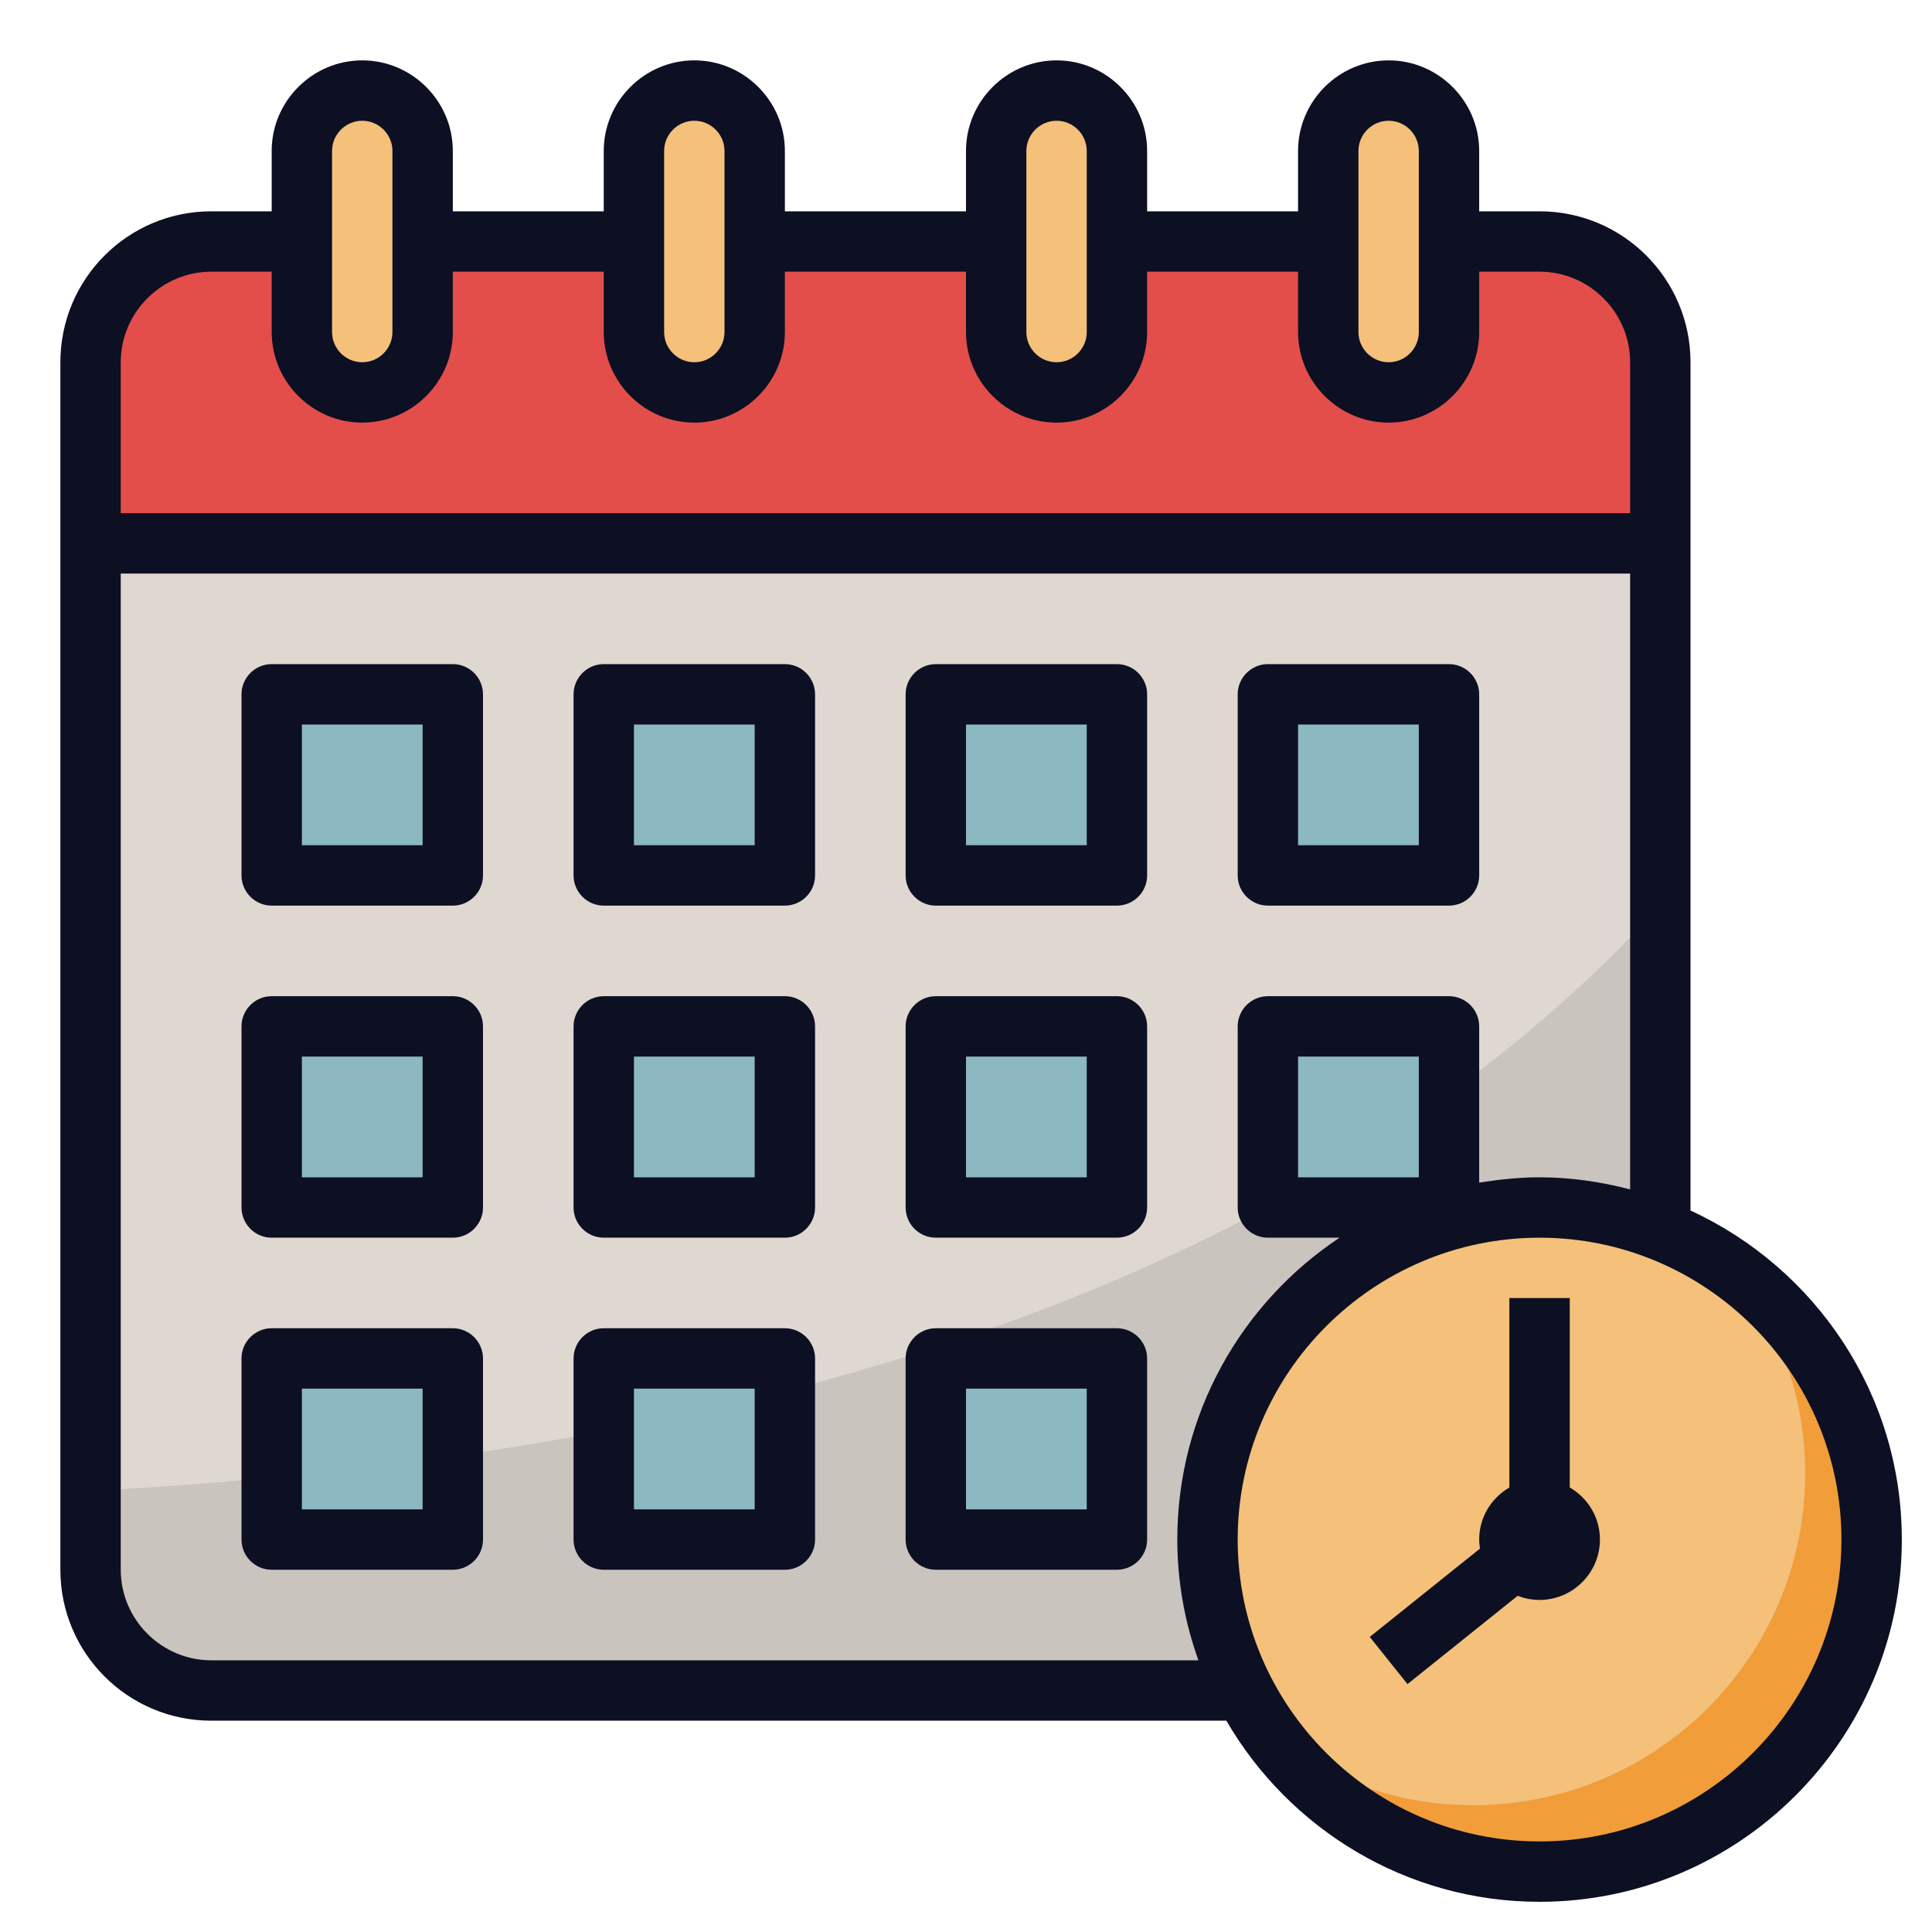 <?xml version="1.0" encoding="utf-8"?>
<!-- Generator: Adobe Illustrator 25.0.1, SVG Export Plug-In . SVG Version: 6.00 Build 0)  -->
<svg version="1.1" id="Layer_1_1_" xmlns="http://www.w3.org/2000/svg" xmlns:xlink="http://www.w3.org/1999/xlink" x="0px" y="0px"
	 viewBox="0 0 512 512" style="enable-background:new 0 0 512 512;" xml:space="preserve">
<style type="text/css">
	.st0{fill:#DED8D0;}
	.st1{fill:#C9C4BD;}
	.st2{fill:#F4C07A;}
	.st3{fill:#F09D3A;}
	.st4{fill:#E34E4B;}
	.st5{fill:#8BB8C1;}
	.st6{fill:#0D0F23;}
</style>
<path class="st0" d="M408,64c17.7,0,32,14.3,32,32v317.1c0,17.7-14.3,32-32,32H56c-17.7,0-32-14.3-32-32V96c0-17.7,14.3-32,32-32
	H408z"/>
<path class="st1" d="M56,445.1h352c17.7,0,32-14.3,32-32V240c-75.7,82.8-203.8,143.8-416,155.1v18C24,430.8,38.3,445.1,56,445.1z"/>
<circle class="st2" cx="408" cy="408" r="88"/>
<path class="st3" d="M460.7,337.7c11,14.7,17.7,32.9,17.7,52.7c0,48.6-39.4,88-88,88c-19.8,0-38-6.6-52.7-17.7
	c16.1,21.4,41.5,35.3,70.3,35.3c48.6,0,88-39.4,88-88C496,379.2,482.1,353.7,460.7,337.7L460.7,337.7z"/>
<path class="st4" d="M440,144H24V96c0-17.7,14.3-32,32-32h352c17.7,0,32,14.3,32,32V144z"/>
<path class="st2" d="M96,104c-8.8,0-16-7.2-16-16V40c0-8.8,7.2-16,16-16s16,7.2,16,16v48C112,96.8,104.8,104,96,104z"/>
<path class="st2" d="M184,104c-8.8,0-16-7.2-16-16V40c0-8.8,7.2-16,16-16s16,7.2,16,16v48C200,96.8,192.8,104,184,104z"/>
<path class="st2" d="M280,104c-8.8,0-16-7.2-16-16V40c0-8.8,7.2-16,16-16s16,7.2,16,16v48C296,96.8,288.8,104,280,104z"/>
<path class="st2" d="M368,104c-8.8,0-16-7.2-16-16V40c0-8.8,7.2-16,16-16s16,7.2,16,16v48C384,96.8,376.8,104,368,104z"/>
<path class="st5" d="M72,184h48v48H72V184z"/>
<path class="st5" d="M160,184h48v48h-48V184z"/>
<path class="st5" d="M248,184h48v48h-48V184z"/>
<path class="st5" d="M336,184h48v48h-48V184z"/>
<path class="st5" d="M72,272h48v48H72V272z"/>
<path class="st5" d="M160,272h48v48h-48V272z"/>
<path class="st5" d="M248,272h48v48h-48V272z"/>
<path class="st5" d="M336,272h48v48h-48V272z"/>
<path class="st5" d="M72,360h48v48H72V360z"/>
<path class="st5" d="M160,360h48v48h-48V360z"/>
<path class="st5" d="M248,360h48v48h-48V360z"/>
<g>
	<path class="st6" d="M448,320.8V96c0-22.1-17.9-40-40-40h-16V40c0-13.2-10.8-24-24-24s-24,10.8-24,24v16h-40V40
		c0-13.2-10.8-24-24-24s-24,10.8-24,24v16h-48V40c0-13.2-10.8-24-24-24s-24,10.8-24,24v16h-40V40c0-13.2-10.8-24-24-24
		S72,26.8,72,40v16H56c-22.1,0-40,17.9-40,40v320c0,22.1,17.9,40,40,40h269c16.6,28.6,47.6,48,83,48c52.9,0,96-43.1,96-96
		C504,369.3,481,336,448,320.8z M360,40c0-4.4,3.6-8,8-8s8,3.6,8,8v48c0,4.4-3.6,8-8,8s-8-3.6-8-8V40z M272,40c0-4.4,3.6-8,8-8
		s8,3.6,8,8v48c0,4.4-3.6,8-8,8s-8-3.6-8-8V40z M176,40c0-4.4,3.6-8,8-8s8,3.6,8,8v48c0,4.4-3.6,8-8,8s-8-3.6-8-8V40z M88,40
		c0-4.4,3.6-8,8-8s8,3.6,8,8v48c0,4.4-3.6,8-8,8s-8-3.6-8-8V40z M56,72h16v16c0,13.2,10.8,24,24,24s24-10.8,24-24V72h40v16
		c0,13.2,10.8,24,24,24s24-10.8,24-24V72h48v16c0,13.2,10.8,24,24,24s24-10.8,24-24V72h40v16c0,13.2,10.8,24,24,24s24-10.8,24-24V72
		h16c13.2,0,24,10.8,24,24v40H32V96C32,82.8,42.8,72,56,72z M56,440c-13.2,0-24-10.8-24-24V152h400v163.2c-7.7-2-15.7-3.2-24-3.2
		c-5.5,0-10.8,0.6-16,1.4V272c0-4.4-3.6-8-8-8h-48c-4.4,0-8,3.6-8,8v48c0,4.4,3.6,8,8,8h19c-25.9,17.2-43,46.6-43,80
		c0,11.2,2,22,5.6,32H56z M376,312h-32v-32h32V312z M408,488c-44.1,0-80-35.9-80-80s35.9-80,80-80s80,35.9,80,80S452.1,488,408,488z
		"/>
	<path class="st6" d="M416,394.2V344h-16v50.2c-4.8,2.8-8,7.9-8,13.8c0,0.8,0.1,1.6,0.2,2.4L363,433.8l10,12.5l29.2-23.4
		c1.8,0.7,3.7,1.1,5.8,1.1c8.8,0,16-7.2,16-16C424,402.1,420.8,397,416,394.2z"/>
	<path class="st6" d="M120,176H72c-4.4,0-8,3.6-8,8v48c0,4.4,3.6,8,8,8h48c4.4,0,8-3.6,8-8v-48C128,179.6,124.4,176,120,176z
		 M112,224H80v-32h32V224z"/>
	<path class="st6" d="M208,176h-48c-4.4,0-8,3.6-8,8v48c0,4.4,3.6,8,8,8h48c4.4,0,8-3.6,8-8v-48C216,179.6,212.4,176,208,176z
		 M200,224h-32v-32h32V224z"/>
	<path class="st6" d="M296,176h-48c-4.4,0-8,3.6-8,8v48c0,4.4,3.6,8,8,8h48c4.4,0,8-3.6,8-8v-48C304,179.6,300.4,176,296,176z
		 M288,224h-32v-32h32V224z"/>
	<path class="st6" d="M336,240h48c4.4,0,8-3.6,8-8v-48c0-4.4-3.6-8-8-8h-48c-4.4,0-8,3.6-8,8v48C328,236.4,331.6,240,336,240z
		 M344,192h32v32h-32V192z"/>
	<path class="st6" d="M120,264H72c-4.4,0-8,3.6-8,8v48c0,4.4,3.6,8,8,8h48c4.4,0,8-3.6,8-8v-48C128,267.6,124.4,264,120,264z
		 M112,312H80v-32h32V312z"/>
	<path class="st6" d="M208,264h-48c-4.4,0-8,3.6-8,8v48c0,4.4,3.6,8,8,8h48c4.4,0,8-3.6,8-8v-48C216,267.6,212.4,264,208,264z
		 M200,312h-32v-32h32V312z"/>
	<path class="st6" d="M296,264h-48c-4.4,0-8,3.6-8,8v48c0,4.4,3.6,8,8,8h48c4.4,0,8-3.6,8-8v-48C304,267.6,300.4,264,296,264z
		 M288,312h-32v-32h32V312z"/>
	<path class="st6" d="M120,352H72c-4.4,0-8,3.6-8,8v48c0,4.4,3.6,8,8,8h48c4.4,0,8-3.6,8-8v-48C128,355.6,124.4,352,120,352z
		 M112,400H80v-32h32V400z"/>
	<path class="st6" d="M208,352h-48c-4.4,0-8,3.6-8,8v48c0,4.4,3.6,8,8,8h48c4.4,0,8-3.6,8-8v-48C216,355.6,212.4,352,208,352z
		 M200,400h-32v-32h32V400z"/>
	<path class="st6" d="M296,352h-48c-4.4,0-8,3.6-8,8v48c0,4.4,3.6,8,8,8h48c4.4,0,8-3.6,8-8v-48C304,355.6,300.4,352,296,352z
		 M288,400h-32v-32h32V400z"/>
</g>
</svg>
